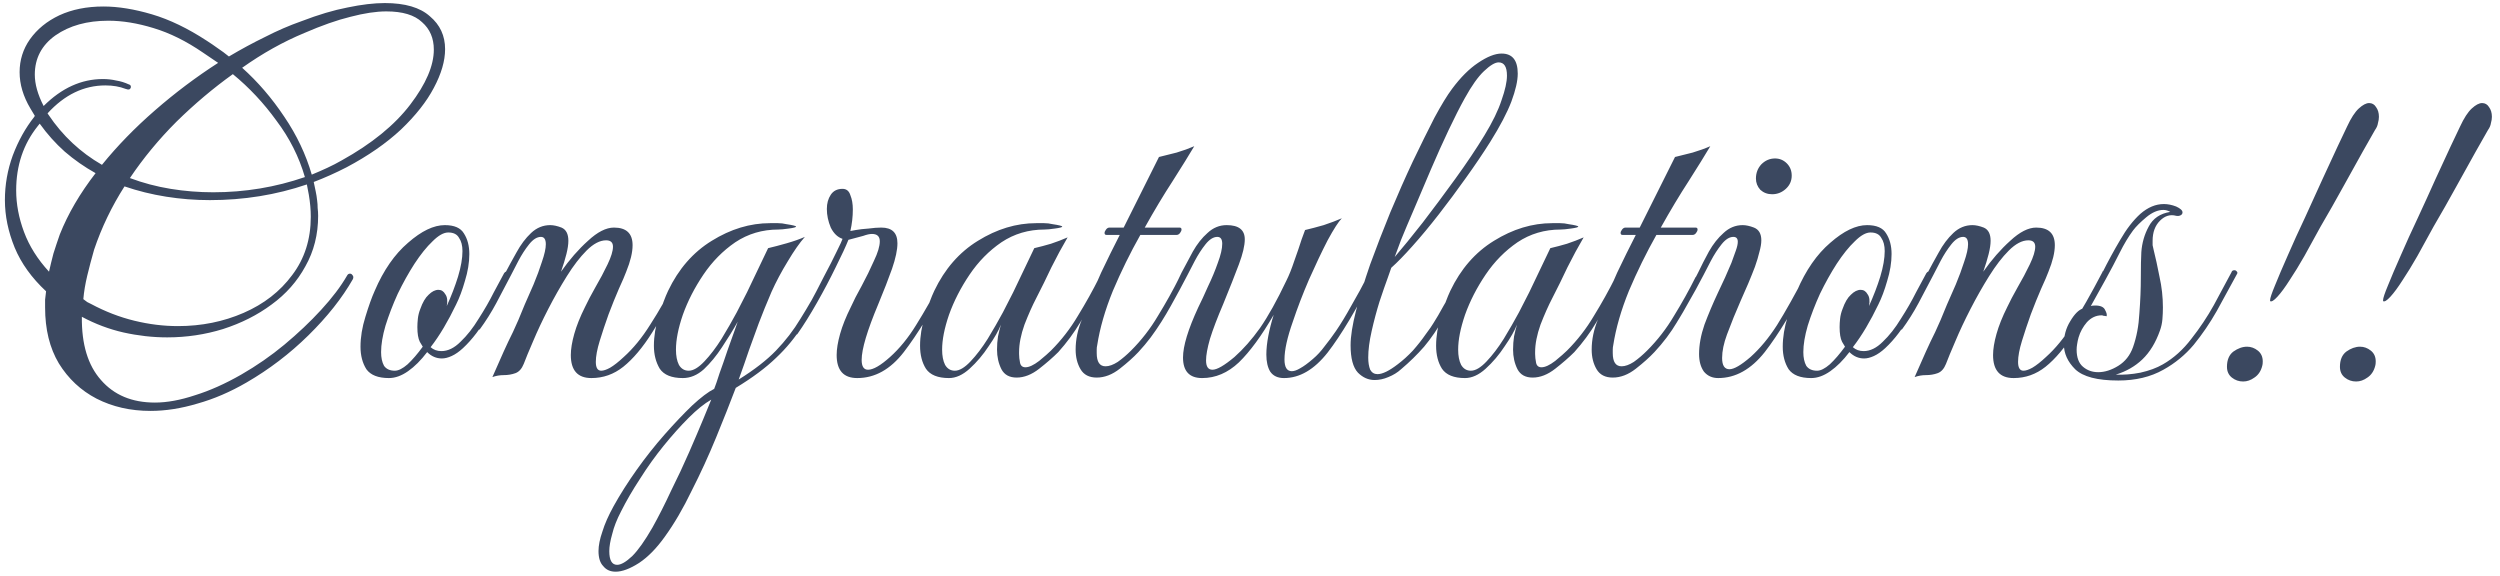 <svg width="204" height="47" viewBox="0 0 204 47" fill="none" xmlns="http://www.w3.org/2000/svg">
<path d="M12.28 33.53C10.653 33.53 9.187 33.197 7.88 32.53C6.6 31.864 5.573 30.904 4.8 29.65C4.053 28.397 3.68 26.877 3.68 25.09C3.68 24.877 3.68 24.664 3.68 24.45C3.707 24.21 3.733 23.984 3.76 23.77C2.587 22.677 1.733 21.49 1.2 20.21C0.667 18.904 0.4 17.61 0.4 16.33C0.4 15.077 0.613 13.864 1.04 12.69C1.493 11.49 2.08 10.437 2.8 9.53L2.84 9.45L2.48 8.85C1.893 7.864 1.6 6.877 1.6 5.89C1.6 4.904 1.88 4.01 2.44 3.21C3.027 2.384 3.827 1.73 4.84 1.25C5.88 0.77 7.08 0.53 8.44 0.53C9.64 0.53 10.96 0.744 12.4 1.17C13.84 1.597 15.333 2.317 16.88 3.33C17.173 3.517 17.467 3.717 17.76 3.93C18.08 4.144 18.387 4.37 18.68 4.61C19.667 4.024 20.653 3.49 21.64 3.01C22.627 2.504 23.613 2.077 24.6 1.73C25.987 1.197 27.24 0.824 28.36 0.61C29.507 0.37 30.52 0.25 31.4 0.25C33.053 0.25 34.28 0.61 35.08 1.33C35.907 2.024 36.32 2.917 36.32 4.01C36.32 4.97 36.013 6.024 35.4 7.17C34.813 8.29 33.92 9.424 32.72 10.57C31.52 11.69 30.04 12.717 28.28 13.65C27.4 14.104 26.507 14.504 25.6 14.85C25.653 15.09 25.707 15.344 25.76 15.61C25.813 15.85 25.853 16.104 25.88 16.37C25.907 16.557 25.92 16.757 25.92 16.97C25.947 17.184 25.96 17.397 25.96 17.61C25.96 19.13 25.613 20.504 24.92 21.73C24.253 22.957 23.333 23.997 22.16 24.85C21.013 25.704 19.693 26.37 18.2 26.85C16.733 27.304 15.213 27.53 13.64 27.53C12.467 27.53 11.28 27.397 10.08 27.13C8.907 26.864 7.773 26.437 6.68 25.85C6.653 28.09 7.173 29.81 8.24 31.01C9.307 32.237 10.773 32.85 12.64 32.85C13.627 32.85 14.72 32.65 15.92 32.25C17.12 31.877 18.373 31.317 19.68 30.57C20.933 29.85 22.107 29.037 23.2 28.13C24.32 27.197 25.32 26.25 26.2 25.29C27.107 24.304 27.813 23.37 28.32 22.49C28.373 22.384 28.453 22.33 28.56 22.33C28.64 22.33 28.707 22.37 28.76 22.45C28.84 22.53 28.853 22.637 28.8 22.77C27.92 24.317 26.707 25.85 25.16 27.37C23.64 28.864 21.96 30.144 20.12 31.21C18.787 31.984 17.453 32.557 16.12 32.93C14.787 33.33 13.507 33.53 12.28 33.53ZM25.44 14.25C25.893 14.064 26.32 13.877 26.72 13.69C27.12 13.504 27.507 13.304 27.88 13.09C30.333 11.73 32.2 10.21 33.48 8.53C34.76 6.85 35.4 5.357 35.4 4.05C35.4 3.117 35.08 2.37 34.44 1.81C33.827 1.224 32.853 0.93 31.52 0.93C30.693 0.93 29.72 1.077 28.6 1.37C27.507 1.637 26.253 2.077 24.84 2.69C23.107 3.41 21.413 4.357 19.76 5.53C21.04 6.677 22.187 8.01 23.2 9.53C24.213 11.024 24.96 12.597 25.44 14.25ZM8.32 13.45C9.573 11.904 11.013 10.424 12.64 9.01C14.293 7.57 16.013 6.277 17.8 5.13L16.56 4.29C15.2 3.357 13.853 2.69 12.52 2.29C11.213 1.89 9.987 1.69 8.84 1.69C7.107 1.69 5.667 2.09 4.52 2.89C3.4 3.69 2.84 4.757 2.84 6.09C2.84 6.864 3.08 7.717 3.56 8.65C5.027 7.184 6.64 6.45 8.4 6.45C8.773 6.45 9.133 6.49 9.48 6.57C9.827 6.624 10.173 6.73 10.52 6.89C10.627 6.917 10.68 6.984 10.68 7.09C10.68 7.17 10.64 7.237 10.56 7.29C10.48 7.317 10.373 7.304 10.24 7.25C9.76 7.064 9.213 6.97 8.6 6.97C6.84 6.97 5.267 7.73 3.88 9.25L3.96 9.37C5.107 11.077 6.56 12.437 8.32 13.45ZM17.4 15.69C19.987 15.69 22.48 15.277 24.88 14.45C24.4 12.797 23.627 11.264 22.56 9.85C21.52 8.41 20.333 7.144 19 6.05C17.4 7.197 15.867 8.49 14.4 9.93C12.96 11.37 11.693 12.904 10.6 14.53C11.667 14.93 12.773 15.224 13.92 15.41C15.067 15.597 16.227 15.69 17.4 15.69ZM4 22.17C4.107 21.69 4.227 21.197 4.36 20.69C4.52 20.184 4.693 19.664 4.88 19.13C5.547 17.45 6.52 15.784 7.8 14.13C6.893 13.624 6.053 13.037 5.28 12.37C4.533 11.704 3.853 10.944 3.24 10.09L3.08 10.29C1.907 11.757 1.32 13.504 1.32 15.53C1.32 16.65 1.533 17.784 1.96 18.93C2.387 20.077 3.067 21.157 4 22.17ZM14.52 26.61C16.44 26.61 18.227 26.25 19.88 25.53C21.533 24.81 22.853 23.784 23.84 22.45C24.853 21.117 25.36 19.53 25.36 17.69C25.36 17.397 25.347 17.104 25.32 16.81C25.293 16.517 25.253 16.21 25.2 15.89L25.04 15.05C22.533 15.904 19.893 16.33 17.12 16.33C15.92 16.33 14.733 16.237 13.56 16.05C12.387 15.864 11.253 15.584 10.16 15.21C9.12 16.837 8.293 18.557 7.68 20.37C7.467 21.117 7.28 21.824 7.12 22.49C6.96 23.157 6.853 23.797 6.8 24.41C6.907 24.49 7.013 24.57 7.12 24.65C7.227 24.704 7.333 24.757 7.44 24.81C8.587 25.424 9.76 25.877 10.96 26.17C12.16 26.464 13.347 26.61 14.52 26.61ZM31.737 30.85C30.857 30.85 30.244 30.61 29.897 30.13C29.577 29.624 29.417 29.01 29.417 28.29C29.417 27.517 29.55 26.704 29.817 25.85C30.084 24.97 30.337 24.264 30.577 23.73C31.297 22.05 32.204 20.744 33.297 19.81C34.391 18.85 35.391 18.37 36.297 18.37C37.071 18.37 37.59 18.597 37.857 19.05C38.151 19.504 38.297 20.064 38.297 20.73C38.297 21.424 38.177 22.157 37.937 22.93C37.724 23.677 37.484 24.317 37.217 24.85C36.897 25.517 36.564 26.144 36.217 26.73C35.87 27.317 35.511 27.85 35.137 28.33C35.377 28.544 35.67 28.65 36.017 28.65C36.55 28.65 37.071 28.397 37.577 27.89C38.111 27.384 38.604 26.757 39.057 26.01C39.537 25.264 39.95 24.544 40.297 23.85C40.67 23.157 40.95 22.637 41.137 22.29C41.191 22.21 41.244 22.17 41.297 22.17C41.35 22.17 41.404 22.224 41.457 22.33C41.511 22.41 41.511 22.504 41.457 22.61C41.031 23.517 40.497 24.53 39.857 25.65C39.244 26.77 38.55 27.69 37.777 28.41C37.457 28.704 37.151 28.917 36.857 29.05C36.564 29.184 36.297 29.25 36.057 29.25C35.604 29.25 35.204 29.077 34.857 28.73C34.35 29.397 33.831 29.917 33.297 30.29C32.764 30.664 32.244 30.85 31.737 30.85ZM32.217 30.25C32.511 30.25 32.857 30.077 33.257 29.73C33.657 29.357 34.071 28.877 34.497 28.29C34.497 28.29 34.417 28.157 34.257 27.89C34.124 27.624 34.057 27.224 34.057 26.69C34.057 26.477 34.071 26.25 34.097 26.01C34.124 25.744 34.191 25.477 34.297 25.21C34.484 24.677 34.711 24.29 34.977 24.05C35.244 23.784 35.511 23.65 35.777 23.65C36.017 23.65 36.204 23.77 36.337 24.01C36.497 24.224 36.537 24.544 36.457 24.97C36.831 24.144 37.137 23.344 37.377 22.57C37.617 21.77 37.737 21.077 37.737 20.49C37.737 20.037 37.644 19.677 37.457 19.41C37.297 19.117 37.004 18.97 36.577 18.97C36.204 18.97 35.777 19.21 35.297 19.69C34.817 20.144 34.324 20.757 33.817 21.53C33.337 22.277 32.884 23.09 32.457 23.97C32.057 24.85 31.724 25.717 31.457 26.57C31.217 27.397 31.097 28.117 31.097 28.73C31.097 29.184 31.177 29.557 31.337 29.85C31.524 30.117 31.817 30.25 32.217 30.25ZM48.259 30.85C47.139 30.85 46.579 30.224 46.579 28.97C46.579 28.49 46.672 27.917 46.859 27.25C47.046 26.584 47.339 25.85 47.739 25.05C47.952 24.597 48.232 24.064 48.579 23.45C48.952 22.81 49.286 22.184 49.579 21.57C49.872 20.957 50.019 20.477 50.019 20.13C50.019 19.784 49.832 19.61 49.459 19.61C48.952 19.61 48.419 19.89 47.859 20.45C47.326 20.984 46.792 21.677 46.259 22.53C45.726 23.384 45.219 24.277 44.739 25.21C44.259 26.144 43.846 27.024 43.499 27.85C43.152 28.65 42.899 29.264 42.739 29.69C42.579 30.09 42.352 30.344 42.059 30.45C41.766 30.557 41.446 30.61 41.099 30.61C40.779 30.61 40.472 30.664 40.179 30.77C40.552 29.917 40.859 29.224 41.099 28.69C41.339 28.157 41.592 27.624 41.859 27.09C42.126 26.53 42.446 25.784 42.819 24.85C43.032 24.37 43.272 23.824 43.539 23.21C43.806 22.57 44.032 21.957 44.219 21.37C44.432 20.757 44.539 20.277 44.539 19.93C44.539 19.53 44.406 19.33 44.139 19.33C43.819 19.33 43.499 19.53 43.179 19.93C42.859 20.33 42.566 20.784 42.299 21.29C42.059 21.77 41.859 22.157 41.699 22.45C41.299 23.224 40.899 23.984 40.499 24.73C40.099 25.477 39.646 26.197 39.139 26.89H39.099C39.019 26.89 38.926 26.864 38.819 26.81C38.739 26.757 38.712 26.717 38.739 26.69C39.192 25.97 39.619 25.25 40.019 24.53C40.446 23.81 40.832 23.09 41.179 22.37C41.472 21.81 41.792 21.224 42.139 20.61C42.486 19.97 42.886 19.437 43.339 19.01C43.792 18.584 44.312 18.37 44.899 18.37C45.166 18.37 45.472 18.437 45.819 18.57C46.192 18.73 46.379 19.09 46.379 19.65C46.379 19.944 46.326 20.304 46.219 20.73C46.112 21.157 45.966 21.637 45.779 22.17C46.472 21.184 47.206 20.344 47.979 19.65C48.752 18.93 49.459 18.57 50.099 18.57C51.112 18.57 51.619 19.05 51.619 20.01C51.619 20.597 51.446 21.317 51.099 22.17C50.992 22.464 50.792 22.93 50.499 23.57C50.232 24.184 49.952 24.877 49.659 25.65C49.392 26.397 49.152 27.117 48.939 27.81C48.726 28.504 48.619 29.077 48.619 29.53C48.619 30.01 48.766 30.25 49.059 30.25C49.246 30.25 49.486 30.17 49.779 30.01C50.099 29.824 50.472 29.53 50.899 29.13C51.672 28.437 52.392 27.557 53.059 26.49C53.752 25.424 54.566 23.997 55.499 22.21C55.499 22.157 55.526 22.13 55.579 22.13C55.659 22.13 55.739 22.17 55.819 22.25C55.899 22.33 55.912 22.397 55.859 22.45C54.899 24.317 54.019 25.877 53.219 27.13C52.446 28.357 51.659 29.29 50.859 29.93C50.086 30.544 49.219 30.85 48.259 30.85ZM50.238 46.65C49.811 46.65 49.478 46.504 49.238 46.21C48.971 45.944 48.838 45.53 48.838 44.97C48.838 44.517 48.944 43.984 49.158 43.37C49.344 42.757 49.651 42.064 50.078 41.29C50.611 40.33 51.238 39.344 51.958 38.33C52.678 37.317 53.438 36.357 54.238 35.45C55.038 34.544 55.785 33.757 56.478 33.09C57.198 32.424 57.798 31.97 58.278 31.73C58.385 31.464 58.531 31.037 58.718 30.45C58.931 29.864 59.145 29.25 59.358 28.61C59.598 27.944 59.798 27.384 59.958 26.93C60.118 26.477 60.198 26.25 60.198 26.25C59.825 26.917 59.398 27.61 58.918 28.33C58.465 29.024 57.971 29.624 57.438 30.13C56.904 30.61 56.331 30.85 55.718 30.85C54.811 30.85 54.184 30.597 53.838 30.09C53.518 29.557 53.358 28.93 53.358 28.21C53.358 27.437 53.491 26.624 53.758 25.77C54.025 24.917 54.278 24.237 54.518 23.73C55.371 21.944 56.558 20.584 58.078 19.65C59.624 18.69 61.211 18.21 62.838 18.21C63.051 18.21 63.264 18.21 63.478 18.21C63.718 18.21 63.944 18.237 64.158 18.29C64.691 18.37 64.958 18.437 64.958 18.49C64.958 18.544 64.758 18.597 64.358 18.65C63.984 18.704 63.705 18.73 63.518 18.73C62.211 18.73 61.038 19.077 59.998 19.77C58.984 20.464 58.118 21.344 57.398 22.41C56.678 23.477 56.118 24.57 55.718 25.69C55.344 26.784 55.158 27.73 55.158 28.53C55.158 29.037 55.238 29.45 55.398 29.77C55.584 30.09 55.851 30.25 56.198 30.25C56.571 30.25 56.998 29.997 57.478 29.49C57.958 28.984 58.425 28.37 58.878 27.65C59.331 26.904 59.745 26.184 60.118 25.49C60.491 24.77 60.771 24.224 60.958 23.85L62.678 20.25C63.131 20.144 63.638 20.01 64.198 19.85C64.758 19.69 65.251 19.517 65.678 19.33C65.251 19.81 64.784 20.477 64.278 21.33C63.771 22.157 63.331 22.984 62.958 23.81C62.558 24.744 62.211 25.597 61.918 26.37C61.651 27.117 61.385 27.85 61.118 28.57C60.878 29.29 60.598 30.09 60.278 30.97C61.558 30.17 62.571 29.384 63.318 28.61C64.091 27.81 64.758 26.944 65.318 26.01C65.904 25.077 66.518 24.01 67.158 22.81C67.211 22.73 67.278 22.69 67.358 22.69C67.438 22.69 67.504 22.73 67.558 22.81C67.611 22.864 67.611 22.944 67.558 23.05C66.838 24.384 66.158 25.544 65.518 26.53C64.904 27.517 64.171 28.41 63.318 29.21C62.491 30.01 61.398 30.824 60.038 31.65C59.584 32.85 59.051 34.197 58.438 35.69C57.825 37.184 57.158 38.637 56.438 40.05C55.745 41.49 55.011 42.744 54.238 43.81C53.571 44.744 52.878 45.45 52.158 45.93C51.411 46.41 50.771 46.65 50.238 46.65ZM50.358 46.09C50.678 46.09 51.091 45.85 51.598 45.37C52.078 44.89 52.624 44.117 53.238 43.05C53.745 42.144 54.251 41.144 54.758 40.05C55.291 38.984 55.785 37.93 56.238 36.89C56.691 35.85 57.078 34.944 57.398 34.17C57.718 33.397 57.931 32.877 58.038 32.61C57.478 32.93 56.864 33.424 56.198 34.09C55.531 34.757 54.851 35.517 54.158 36.37C53.465 37.224 52.825 38.117 52.238 39.05C51.624 39.984 51.105 40.877 50.678 41.73C50.331 42.397 50.091 43.01 49.958 43.57C49.798 44.13 49.718 44.597 49.718 44.97C49.718 45.717 49.931 46.09 50.358 46.09ZM69.951 30.85C68.831 30.85 68.271 30.224 68.271 28.97C68.271 28.49 68.364 27.917 68.551 27.25C68.738 26.584 69.031 25.85 69.431 25.05C69.644 24.57 69.938 23.997 70.311 23.33C70.684 22.637 71.018 21.957 71.311 21.29C71.631 20.624 71.791 20.09 71.791 19.69C71.791 19.29 71.578 19.09 71.151 19.09C70.964 19.09 70.724 19.144 70.431 19.25C70.138 19.33 69.738 19.437 69.231 19.57C69.018 20.104 68.671 20.85 68.191 21.81C67.738 22.744 67.231 23.704 66.671 24.69C66.111 25.677 65.578 26.53 65.071 27.25C65.071 27.25 65.058 27.264 65.031 27.29C65.031 27.29 65.004 27.29 64.951 27.29C64.898 27.29 64.818 27.277 64.711 27.25C64.631 27.197 64.604 27.157 64.631 27.13C65.058 26.517 65.498 25.81 65.951 25.01C66.404 24.184 66.831 23.37 67.231 22.57C67.658 21.77 68.004 21.09 68.271 20.53C68.564 19.944 68.724 19.597 68.751 19.49C68.351 19.357 68.031 19.05 67.791 18.57C67.578 18.064 67.471 17.557 67.471 17.05C67.471 16.597 67.578 16.21 67.791 15.89C68.004 15.57 68.324 15.41 68.751 15.41C69.071 15.41 69.284 15.584 69.391 15.93C69.524 16.25 69.591 16.637 69.591 17.09C69.591 17.677 69.524 18.264 69.391 18.85C69.391 18.85 69.538 18.824 69.831 18.77C70.124 18.717 70.471 18.677 70.871 18.65C71.271 18.597 71.618 18.57 71.911 18.57C72.791 18.57 73.231 18.997 73.231 19.85C73.231 20.384 73.084 21.077 72.791 21.93C72.498 22.757 72.124 23.717 71.671 24.81C70.764 26.97 70.311 28.49 70.311 29.37C70.311 29.904 70.484 30.17 70.831 30.17C71.258 30.17 71.858 29.824 72.631 29.13C73.404 28.437 74.111 27.57 74.751 26.53C75.418 25.464 76.231 24.037 77.191 22.25C77.218 22.197 77.258 22.17 77.311 22.17C77.391 22.17 77.458 22.21 77.511 22.29C77.591 22.344 77.618 22.397 77.591 22.45C76.124 25.224 74.844 27.317 73.751 28.73C72.658 30.144 71.391 30.85 69.951 30.85ZM77.437 30.85C76.53 30.85 75.903 30.597 75.557 30.09C75.237 29.584 75.077 28.957 75.077 28.21C75.077 27.437 75.21 26.624 75.477 25.77C75.743 24.917 75.997 24.237 76.237 23.73C77.09 21.944 78.277 20.584 79.797 19.65C81.343 18.69 82.93 18.21 84.557 18.21C84.77 18.21 84.983 18.21 85.197 18.21C85.437 18.21 85.663 18.237 85.877 18.29C86.41 18.37 86.677 18.437 86.677 18.49C86.677 18.544 86.477 18.597 86.077 18.65C85.703 18.704 85.423 18.73 85.237 18.73C83.93 18.73 82.757 19.077 81.717 19.77C80.703 20.464 79.837 21.344 79.117 22.41C78.397 23.477 77.837 24.57 77.437 25.69C77.063 26.784 76.877 27.73 76.877 28.53C76.877 29.037 76.957 29.45 77.117 29.77C77.303 30.09 77.57 30.25 77.917 30.25C78.29 30.25 78.717 29.997 79.197 29.49C79.677 28.984 80.143 28.37 80.597 27.65C81.05 26.904 81.463 26.184 81.837 25.49C82.21 24.77 82.49 24.224 82.677 23.85L84.397 20.25C84.85 20.144 85.303 20.024 85.757 19.89C86.237 19.73 86.69 19.557 87.117 19.37C86.663 20.144 86.223 20.957 85.797 21.81C85.397 22.664 84.983 23.504 84.557 24.33C84.237 24.944 83.917 25.664 83.597 26.49C83.303 27.317 83.157 28.064 83.157 28.73V28.89C83.157 29.104 83.183 29.344 83.237 29.61C83.29 29.85 83.437 29.97 83.677 29.97C83.97 29.97 84.343 29.797 84.797 29.45C85.25 29.077 85.57 28.797 85.757 28.61C86.61 27.757 87.343 26.81 87.957 25.77C88.597 24.73 89.183 23.677 89.717 22.61C89.77 22.557 89.81 22.53 89.837 22.53C90.05 22.53 90.13 22.637 90.077 22.85C90.077 22.85 90.01 22.97 89.877 23.21C89.77 23.45 89.703 23.584 89.677 23.61C89.17 24.544 88.663 25.437 88.157 26.29C87.65 27.144 87.05 27.957 86.357 28.73C85.93 29.157 85.41 29.61 84.797 30.09C84.183 30.57 83.57 30.81 82.957 30.81C82.37 30.81 81.957 30.584 81.717 30.13C81.477 29.65 81.357 29.117 81.357 28.53C81.357 28.157 81.383 27.797 81.437 27.45C81.517 27.077 81.597 26.757 81.677 26.49C81.49 26.97 81.157 27.557 80.677 28.25C80.223 28.944 79.703 29.557 79.117 30.09C78.557 30.597 77.997 30.85 77.437 30.85ZM89.492 30.81C88.879 30.81 88.439 30.584 88.172 30.13C87.905 29.677 87.772 29.144 87.772 28.53C87.772 27.704 87.945 26.877 88.292 26.05C88.852 24.584 89.372 23.317 89.852 22.25C90.359 21.184 90.865 20.157 91.372 19.17H90.292C90.185 19.17 90.132 19.117 90.132 19.01C90.132 18.93 90.172 18.837 90.252 18.73C90.332 18.624 90.425 18.57 90.532 18.57H91.692L94.572 12.81C95.025 12.704 95.505 12.584 96.012 12.45C96.545 12.29 97.025 12.117 97.452 11.93C97.025 12.65 96.439 13.597 95.692 14.77C94.945 15.917 94.185 17.184 93.412 18.57H96.252C96.359 18.57 96.412 18.624 96.412 18.73C96.412 18.81 96.372 18.904 96.292 19.01C96.212 19.117 96.118 19.17 96.012 19.17H93.052C92.225 20.637 91.478 22.157 90.812 23.73C90.172 25.304 89.745 26.784 89.532 28.17C89.505 28.277 89.492 28.397 89.492 28.53C89.492 28.637 89.492 28.73 89.492 28.81C89.492 29.53 89.732 29.89 90.212 29.89C90.505 29.89 90.838 29.77 91.212 29.53C91.585 29.264 91.945 28.957 92.292 28.61C93.145 27.757 93.879 26.81 94.492 25.77C95.132 24.73 95.719 23.677 96.252 22.61C96.305 22.557 96.345 22.53 96.372 22.53C96.558 22.53 96.652 22.637 96.652 22.85C96.625 22.85 96.545 22.97 96.412 23.21C96.305 23.45 96.239 23.584 96.212 23.61C95.732 24.544 95.239 25.437 94.732 26.29C94.225 27.144 93.612 27.957 92.892 28.73C92.492 29.157 91.985 29.61 91.372 30.09C90.758 30.57 90.132 30.81 89.492 30.81ZM98.094 30.85C97.054 30.85 96.534 30.29 96.534 29.17C96.534 28.237 96.948 26.877 97.774 25.09C98.014 24.61 98.281 24.037 98.574 23.37C98.894 22.704 99.161 22.064 99.374 21.45C99.614 20.81 99.734 20.29 99.734 19.89C99.734 19.517 99.601 19.33 99.334 19.33C99.014 19.33 98.694 19.53 98.374 19.93C98.054 20.33 97.761 20.784 97.494 21.29C97.254 21.77 97.054 22.157 96.894 22.45C96.494 23.224 96.041 24.064 95.534 24.97C95.028 25.877 94.521 26.677 94.014 27.37H93.974C93.921 27.37 93.841 27.344 93.734 27.29C93.654 27.21 93.628 27.157 93.654 27.13C94.161 26.437 94.654 25.637 95.134 24.73C95.641 23.824 96.068 22.997 96.414 22.25C96.708 21.69 97.014 21.117 97.334 20.53C97.681 19.917 98.081 19.41 98.534 19.01C98.988 18.584 99.508 18.37 100.094 18.37C101.081 18.37 101.574 18.757 101.574 19.53C101.574 20.037 101.414 20.717 101.094 21.57C100.774 22.424 100.348 23.504 99.814 24.81C99.334 25.93 98.974 26.877 98.734 27.65C98.521 28.397 98.414 28.984 98.414 29.41C98.414 29.917 98.588 30.17 98.934 30.17C99.308 30.17 99.908 29.824 100.734 29.13C101.454 28.49 102.148 27.704 102.814 26.77C103.481 25.81 104.201 24.517 104.974 22.89C105.188 22.464 105.401 21.93 105.614 21.29C105.854 20.624 106.054 20.037 106.214 19.53C106.401 19.024 106.494 18.77 106.494 18.77C106.948 18.664 107.454 18.53 108.014 18.37C108.574 18.184 109.068 17.997 109.494 17.81C109.228 18.077 108.841 18.677 108.334 19.61C107.854 20.544 107.348 21.61 106.814 22.81C106.308 23.984 105.868 25.13 105.494 26.25C105.041 27.53 104.814 28.557 104.814 29.33C104.814 29.97 105.014 30.29 105.414 30.29C105.601 30.29 105.828 30.21 106.094 30.05C106.388 29.89 106.734 29.637 107.134 29.29C107.481 28.997 107.801 28.65 108.094 28.25C108.414 27.85 108.721 27.437 109.014 27.01C109.414 26.424 109.828 25.744 110.254 24.97C110.708 24.197 111.201 23.29 111.734 22.25C111.788 22.17 111.828 22.13 111.854 22.13C111.934 22.13 112.001 22.17 112.054 22.25C112.134 22.304 112.161 22.357 112.134 22.41C110.694 25.237 109.428 27.357 108.334 28.77C107.241 30.157 106.054 30.85 104.774 30.85C104.268 30.85 103.894 30.677 103.654 30.33C103.441 29.984 103.334 29.517 103.334 28.93C103.334 28.477 103.388 27.97 103.494 27.41C103.601 26.85 103.748 26.277 103.934 25.69C102.948 27.397 102.001 28.69 101.094 29.57C100.188 30.424 99.188 30.85 98.094 30.85ZM112.168 31.01C111.661 31.01 111.208 30.81 110.808 30.41C110.408 29.984 110.208 29.237 110.208 28.17C110.208 27.45 110.354 26.517 110.648 25.37C110.941 24.224 111.328 22.957 111.808 21.57C112.314 20.184 112.861 18.77 113.448 17.33C114.061 15.864 114.674 14.477 115.288 13.17C115.928 11.837 116.514 10.65 117.048 9.61C117.608 8.57 118.088 7.784 118.488 7.25C119.181 6.317 119.888 5.61 120.608 5.13C121.354 4.624 121.994 4.37 122.528 4.37C123.408 4.37 123.848 4.917 123.848 6.01C123.848 6.597 123.674 7.357 123.328 8.29C122.981 9.197 122.408 10.29 121.608 11.57C121.021 12.504 120.354 13.49 119.608 14.53C118.888 15.544 118.154 16.53 117.408 17.49C116.661 18.45 115.941 19.317 115.248 20.09C114.581 20.837 114.008 21.424 113.528 21.85C113.528 21.85 113.434 22.117 113.248 22.65C113.061 23.157 112.834 23.81 112.568 24.61C112.328 25.384 112.114 26.184 111.928 27.01C111.741 27.837 111.648 28.557 111.648 29.17C111.648 29.57 111.701 29.904 111.808 30.17C111.941 30.41 112.141 30.53 112.408 30.53C112.808 30.53 113.354 30.264 114.048 29.73C114.474 29.41 114.888 29.037 115.288 28.61C115.688 28.157 116.034 27.717 116.328 27.29C116.648 26.864 116.861 26.557 116.968 26.37C117.208 25.997 117.488 25.517 117.808 24.93C118.154 24.344 118.474 23.797 118.768 23.29C119.061 22.757 119.234 22.424 119.288 22.29C119.341 22.237 119.381 22.21 119.408 22.21C119.461 22.21 119.528 22.25 119.608 22.33C119.688 22.384 119.701 22.437 119.648 22.49C119.008 23.824 118.408 24.957 117.848 25.89C117.314 26.824 116.768 27.624 116.208 28.29C115.648 28.93 115.021 29.544 114.328 30.13C114.034 30.397 113.688 30.61 113.288 30.77C112.914 30.93 112.541 31.01 112.168 31.01ZM113.808 20.97C114.448 20.224 115.208 19.29 116.088 18.17C116.968 17.024 117.861 15.824 118.768 14.57C119.674 13.317 120.461 12.144 121.128 11.05C121.794 9.957 122.261 8.997 122.528 8.17C122.821 7.344 122.968 6.677 122.968 6.17C122.968 5.45 122.741 5.09 122.288 5.09C121.994 5.09 121.594 5.33 121.088 5.81C120.608 6.264 120.088 6.997 119.528 8.01C119.128 8.73 118.688 9.597 118.208 10.61C117.728 11.624 117.248 12.69 116.768 13.81C116.288 14.93 115.834 15.997 115.408 17.01C114.981 17.997 114.621 18.85 114.328 19.57C114.061 20.29 113.888 20.757 113.808 20.97ZM119.546 30.85C118.639 30.85 118.013 30.597 117.666 30.09C117.346 29.584 117.186 28.957 117.186 28.21C117.186 27.437 117.319 26.624 117.586 25.77C117.853 24.917 118.106 24.237 118.346 23.73C119.199 21.944 120.386 20.584 121.906 19.65C123.453 18.69 125.039 18.21 126.666 18.21C126.879 18.21 127.093 18.21 127.306 18.21C127.546 18.21 127.773 18.237 127.986 18.29C128.519 18.37 128.786 18.437 128.786 18.49C128.786 18.544 128.586 18.597 128.186 18.65C127.813 18.704 127.533 18.73 127.346 18.73C126.039 18.73 124.866 19.077 123.826 19.77C122.813 20.464 121.946 21.344 121.226 22.41C120.506 23.477 119.946 24.57 119.546 25.69C119.173 26.784 118.986 27.73 118.986 28.53C118.986 29.037 119.066 29.45 119.226 29.77C119.413 30.09 119.679 30.25 120.026 30.25C120.399 30.25 120.826 29.997 121.306 29.49C121.786 28.984 122.253 28.37 122.706 27.65C123.159 26.904 123.573 26.184 123.946 25.49C124.319 24.77 124.599 24.224 124.786 23.85L126.506 20.25C126.959 20.144 127.413 20.024 127.866 19.89C128.346 19.73 128.799 19.557 129.226 19.37C128.773 20.144 128.333 20.957 127.906 21.81C127.506 22.664 127.093 23.504 126.666 24.33C126.346 24.944 126.026 25.664 125.706 26.49C125.413 27.317 125.266 28.064 125.266 28.73V28.89C125.266 29.104 125.293 29.344 125.346 29.61C125.399 29.85 125.546 29.97 125.786 29.97C126.079 29.97 126.453 29.797 126.906 29.45C127.359 29.077 127.679 28.797 127.866 28.61C128.719 27.757 129.453 26.81 130.066 25.77C130.706 24.73 131.293 23.677 131.826 22.61C131.879 22.557 131.919 22.53 131.946 22.53C132.159 22.53 132.239 22.637 132.186 22.85C132.186 22.85 132.119 22.97 131.986 23.21C131.879 23.45 131.813 23.584 131.786 23.61C131.279 24.544 130.773 25.437 130.266 26.29C129.759 27.144 129.159 27.957 128.466 28.73C128.039 29.157 127.519 29.61 126.906 30.09C126.293 30.57 125.679 30.81 125.066 30.81C124.479 30.81 124.066 30.584 123.826 30.13C123.586 29.65 123.466 29.117 123.466 28.53C123.466 28.157 123.493 27.797 123.546 27.45C123.626 27.077 123.706 26.757 123.786 26.49C123.599 26.97 123.266 27.557 122.786 28.25C122.333 28.944 121.813 29.557 121.226 30.09C120.666 30.597 120.106 30.85 119.546 30.85ZM131.601 30.81C130.988 30.81 130.548 30.584 130.281 30.13C130.015 29.677 129.881 29.144 129.881 28.53C129.881 27.704 130.055 26.877 130.401 26.05C130.961 24.584 131.481 23.317 131.961 22.25C132.468 21.184 132.975 20.157 133.481 19.17H132.401C132.295 19.17 132.241 19.117 132.241 19.01C132.241 18.93 132.281 18.837 132.361 18.73C132.441 18.624 132.535 18.57 132.641 18.57H133.801L136.681 12.81C137.135 12.704 137.615 12.584 138.121 12.45C138.655 12.29 139.135 12.117 139.561 11.93C139.135 12.65 138.548 13.597 137.801 14.77C137.055 15.917 136.295 17.184 135.521 18.57H138.361C138.468 18.57 138.521 18.624 138.521 18.73C138.521 18.81 138.481 18.904 138.401 19.01C138.321 19.117 138.228 19.17 138.121 19.17H135.161C134.335 20.637 133.588 22.157 132.921 23.73C132.281 25.304 131.855 26.784 131.641 28.17C131.615 28.277 131.601 28.397 131.601 28.53C131.601 28.637 131.601 28.73 131.601 28.81C131.601 29.53 131.841 29.89 132.321 29.89C132.615 29.89 132.948 29.77 133.321 29.53C133.695 29.264 134.055 28.957 134.401 28.61C135.255 27.757 135.988 26.81 136.601 25.77C137.241 24.73 137.828 23.677 138.361 22.61C138.415 22.557 138.455 22.53 138.481 22.53C138.668 22.53 138.761 22.637 138.761 22.85C138.735 22.85 138.655 22.97 138.521 23.21C138.415 23.45 138.348 23.584 138.321 23.61C137.841 24.544 137.348 25.437 136.841 26.29C136.335 27.144 135.721 27.957 135.001 28.73C134.601 29.157 134.095 29.61 133.481 30.09C132.868 30.57 132.241 30.81 131.601 30.81ZM144.604 15.85C144.23 15.85 143.91 15.73 143.644 15.49C143.404 15.224 143.284 14.917 143.284 14.57C143.284 14.117 143.43 13.73 143.724 13.41C144.044 13.09 144.417 12.93 144.844 12.93C145.217 12.93 145.537 13.064 145.804 13.33C146.07 13.597 146.204 13.93 146.204 14.33C146.204 14.757 146.044 15.117 145.724 15.41C145.404 15.704 145.03 15.85 144.604 15.85ZM140.204 30.85C139.724 30.85 139.337 30.677 139.044 30.33C138.777 29.957 138.644 29.477 138.644 28.89C138.644 28.144 138.79 27.344 139.084 26.49C139.404 25.637 139.764 24.784 140.164 23.93C140.59 23.05 140.964 22.224 141.284 21.45C141.417 21.077 141.537 20.744 141.644 20.45C141.75 20.157 141.804 19.917 141.804 19.73C141.804 19.464 141.684 19.33 141.444 19.33C141.124 19.33 140.804 19.53 140.484 19.93C140.164 20.33 139.87 20.784 139.604 21.29C139.364 21.77 139.164 22.157 139.004 22.45C138.604 23.224 138.164 24.024 137.684 24.85C137.23 25.677 136.764 26.437 136.284 27.13C136.284 27.157 136.257 27.17 136.204 27.17C136.15 27.17 136.084 27.13 136.004 27.05C135.924 26.97 135.897 26.917 135.924 26.89C136.43 26.17 136.897 25.41 137.324 24.61C137.777 23.784 138.19 22.997 138.564 22.25C138.83 21.69 139.124 21.117 139.444 20.53C139.79 19.917 140.19 19.41 140.644 19.01C141.097 18.584 141.617 18.37 142.204 18.37C142.47 18.37 142.777 18.437 143.124 18.57C143.524 18.73 143.724 19.077 143.724 19.61C143.724 19.877 143.67 20.197 143.564 20.57C143.484 20.917 143.364 21.317 143.204 21.77C142.857 22.677 142.47 23.597 142.044 24.53C141.644 25.437 141.27 26.357 140.924 27.29C140.657 28.01 140.524 28.65 140.524 29.21C140.524 29.824 140.724 30.13 141.124 30.13C141.497 30.13 142.07 29.797 142.844 29.13C143.617 28.437 144.337 27.57 145.004 26.53C145.67 25.464 146.47 24.037 147.404 22.25C147.43 22.197 147.484 22.17 147.564 22.17C147.617 22.17 147.67 22.21 147.724 22.29C147.804 22.344 147.83 22.397 147.804 22.45C146.39 25.197 145.124 27.29 144.004 28.73C142.884 30.144 141.617 30.85 140.204 30.85ZM147.792 30.85C146.912 30.85 146.299 30.61 145.952 30.13C145.632 29.624 145.472 29.01 145.472 28.29C145.472 27.517 145.605 26.704 145.872 25.85C146.139 24.97 146.392 24.264 146.632 23.73C147.352 22.05 148.259 20.744 149.352 19.81C150.445 18.85 151.445 18.37 152.352 18.37C153.125 18.37 153.645 18.597 153.912 19.05C154.205 19.504 154.352 20.064 154.352 20.73C154.352 21.424 154.232 22.157 153.992 22.93C153.779 23.677 153.539 24.317 153.272 24.85C152.952 25.517 152.619 26.144 152.272 26.73C151.925 27.317 151.565 27.85 151.192 28.33C151.432 28.544 151.725 28.65 152.072 28.65C152.605 28.65 153.125 28.397 153.632 27.89C154.165 27.384 154.659 26.757 155.112 26.01C155.592 25.264 156.005 24.544 156.352 23.85C156.725 23.157 157.005 22.637 157.192 22.29C157.245 22.21 157.299 22.17 157.352 22.17C157.405 22.17 157.459 22.224 157.512 22.33C157.565 22.41 157.565 22.504 157.512 22.61C157.085 23.517 156.552 24.53 155.912 25.65C155.299 26.77 154.605 27.69 153.832 28.41C153.512 28.704 153.205 28.917 152.912 29.05C152.619 29.184 152.352 29.25 152.112 29.25C151.659 29.25 151.259 29.077 150.912 28.73C150.405 29.397 149.885 29.917 149.352 30.29C148.819 30.664 148.299 30.85 147.792 30.85ZM148.272 30.25C148.565 30.25 148.912 30.077 149.312 29.73C149.712 29.357 150.125 28.877 150.552 28.29C150.552 28.29 150.472 28.157 150.312 27.89C150.179 27.624 150.112 27.224 150.112 26.69C150.112 26.477 150.125 26.25 150.152 26.01C150.179 25.744 150.245 25.477 150.352 25.21C150.539 24.677 150.765 24.29 151.032 24.05C151.299 23.784 151.565 23.65 151.832 23.65C152.072 23.65 152.259 23.77 152.392 24.01C152.552 24.224 152.592 24.544 152.512 24.97C152.885 24.144 153.192 23.344 153.432 22.57C153.672 21.77 153.792 21.077 153.792 20.49C153.792 20.037 153.699 19.677 153.512 19.41C153.352 19.117 153.059 18.97 152.632 18.97C152.259 18.97 151.832 19.21 151.352 19.69C150.872 20.144 150.379 20.757 149.872 21.53C149.392 22.277 148.939 23.09 148.512 23.97C148.112 24.85 147.779 25.717 147.512 26.57C147.272 27.397 147.152 28.117 147.152 28.73C147.152 29.184 147.232 29.557 147.392 29.85C147.579 30.117 147.872 30.25 148.272 30.25ZM164.314 30.85C163.194 30.85 162.634 30.224 162.634 28.97C162.634 28.49 162.727 27.917 162.914 27.25C163.1 26.584 163.394 25.85 163.794 25.05C164.007 24.597 164.287 24.064 164.634 23.45C165.007 22.81 165.34 22.184 165.634 21.57C165.927 20.957 166.074 20.477 166.074 20.13C166.074 19.784 165.887 19.61 165.514 19.61C165.007 19.61 164.474 19.89 163.914 20.45C163.38 20.984 162.847 21.677 162.314 22.53C161.78 23.384 161.274 24.277 160.794 25.21C160.314 26.144 159.9 27.024 159.554 27.85C159.207 28.65 158.954 29.264 158.794 29.69C158.634 30.09 158.407 30.344 158.114 30.45C157.82 30.557 157.5 30.61 157.154 30.61C156.834 30.61 156.527 30.664 156.234 30.77C156.607 29.917 156.914 29.224 157.154 28.69C157.394 28.157 157.647 27.624 157.914 27.09C158.18 26.53 158.5 25.784 158.874 24.85C159.087 24.37 159.327 23.824 159.594 23.21C159.86 22.57 160.087 21.957 160.274 21.37C160.487 20.757 160.594 20.277 160.594 19.93C160.594 19.53 160.46 19.33 160.194 19.33C159.874 19.33 159.554 19.53 159.234 19.93C158.914 20.33 158.62 20.784 158.354 21.29C158.114 21.77 157.914 22.157 157.754 22.45C157.354 23.224 156.954 23.984 156.554 24.73C156.154 25.477 155.7 26.197 155.194 26.89H155.154C155.074 26.89 154.98 26.864 154.874 26.81C154.794 26.757 154.767 26.717 154.794 26.69C155.247 25.97 155.674 25.25 156.074 24.53C156.5 23.81 156.887 23.09 157.234 22.37C157.527 21.81 157.847 21.224 158.194 20.61C158.54 19.97 158.94 19.437 159.394 19.01C159.847 18.584 160.367 18.37 160.954 18.37C161.22 18.37 161.527 18.437 161.874 18.57C162.247 18.73 162.434 19.09 162.434 19.65C162.434 19.944 162.38 20.304 162.274 20.73C162.167 21.157 162.02 21.637 161.834 22.17C162.527 21.184 163.26 20.344 164.034 19.65C164.807 18.93 165.514 18.57 166.154 18.57C167.167 18.57 167.674 19.05 167.674 20.01C167.674 20.597 167.5 21.317 167.154 22.17C167.047 22.464 166.847 22.93 166.554 23.57C166.287 24.184 166.007 24.877 165.714 25.65C165.447 26.397 165.207 27.117 164.994 27.81C164.78 28.504 164.674 29.077 164.674 29.53C164.674 30.01 164.82 30.25 165.114 30.25C165.3 30.25 165.54 30.17 165.834 30.01C166.154 29.824 166.527 29.53 166.954 29.13C167.727 28.437 168.447 27.557 169.114 26.49C169.807 25.424 170.62 23.997 171.554 22.21C171.554 22.157 171.58 22.13 171.634 22.13C171.714 22.13 171.794 22.17 171.874 22.25C171.954 22.33 171.967 22.397 171.914 22.45C170.954 24.317 170.074 25.877 169.274 27.13C168.5 28.357 167.714 29.29 166.914 29.93C166.14 30.544 165.274 30.85 164.314 30.85ZM172.853 31.05C171.146 31.05 169.973 30.744 169.333 30.13C168.719 29.517 168.412 28.837 168.412 28.09C168.412 27.397 168.586 26.77 168.933 26.21C169.279 25.624 169.626 25.277 169.973 25.17C170.213 24.744 170.466 24.277 170.733 23.77C171.026 23.264 171.293 22.77 171.533 22.29C172.013 21.33 172.506 20.424 173.013 19.57C173.519 18.69 174.066 17.984 174.653 17.45C175.266 16.917 175.906 16.65 176.573 16.65C176.893 16.65 177.226 16.717 177.573 16.85C177.919 17.01 178.093 17.17 178.093 17.33C178.093 17.437 178.039 17.517 177.933 17.57C177.826 17.624 177.706 17.637 177.573 17.61C177.093 17.477 176.653 17.61 176.253 18.01C175.853 18.41 175.653 18.957 175.653 19.65C175.653 19.757 175.653 19.877 175.653 20.01C175.679 20.117 175.706 20.237 175.733 20.37C175.893 21.01 176.053 21.744 176.213 22.57C176.399 23.397 176.493 24.237 176.493 25.09C176.493 25.41 176.479 25.73 176.453 26.05C176.426 26.37 176.359 26.677 176.253 26.97C175.906 27.957 175.426 28.744 174.813 29.33C174.226 29.89 173.506 30.304 172.653 30.57C173.293 30.597 173.959 30.544 174.653 30.41C175.373 30.25 175.986 30.024 176.493 29.73C177.373 29.224 178.146 28.53 178.812 27.65C179.506 26.77 180.119 25.85 180.653 24.89C181.186 23.904 181.666 23.01 182.093 22.21C182.119 22.104 182.199 22.05 182.333 22.05C182.413 22.05 182.479 22.09 182.533 22.17C182.586 22.224 182.586 22.29 182.533 22.37C181.999 23.357 181.453 24.357 180.893 25.37C180.333 26.357 179.706 27.277 179.013 28.13C178.319 28.957 177.493 29.637 176.533 30.17C175.493 30.757 174.266 31.05 172.853 31.05ZM171.213 30.37C171.746 30.37 172.293 30.197 172.853 29.85C173.413 29.504 173.813 28.997 174.053 28.33C174.346 27.504 174.519 26.584 174.573 25.57C174.653 24.53 174.692 23.557 174.692 22.65C174.692 21.744 174.706 21.05 174.733 20.57C174.786 19.824 174.986 19.13 175.333 18.49C175.679 17.824 176.266 17.424 177.093 17.29C176.906 17.184 176.719 17.13 176.533 17.13C176.079 17.13 175.613 17.33 175.133 17.73C174.653 18.13 174.293 18.49 174.053 18.81C173.679 19.317 173.319 19.917 172.973 20.61C172.626 21.304 172.239 22.037 171.813 22.81L170.613 24.97C170.693 24.944 170.813 24.93 170.973 24.93C171.399 24.93 171.666 25.05 171.773 25.29C171.906 25.53 171.946 25.704 171.893 25.81C171.813 25.784 171.733 25.77 171.653 25.77C171.599 25.744 171.546 25.73 171.493 25.73C171.039 25.73 170.639 25.917 170.293 26.29C169.973 26.664 169.746 27.077 169.613 27.53C169.559 27.717 169.519 27.904 169.493 28.09C169.466 28.25 169.453 28.397 169.453 28.53C169.453 29.17 169.626 29.637 169.973 29.93C170.319 30.224 170.733 30.37 171.213 30.37ZM185.24 24.57V24.49C185.24 24.33 185.374 23.93 185.64 23.29C185.907 22.624 186.254 21.81 186.68 20.85C187.107 19.864 187.574 18.837 188.08 17.77C188.587 16.677 189.067 15.624 189.52 14.61C190 13.57 190.414 12.677 190.76 11.93C191.134 11.157 191.387 10.624 191.52 10.33C191.84 9.637 192.16 9.144 192.48 8.85C192.8 8.557 193.08 8.41 193.32 8.41C193.56 8.41 193.747 8.517 193.88 8.73C194.04 8.944 194.12 9.21 194.12 9.53C194.12 9.69 194.094 9.864 194.04 10.05C194.014 10.237 193.934 10.424 193.8 10.61C193.614 10.93 193.28 11.517 192.8 12.37C192.347 13.197 191.814 14.157 191.2 15.25C190.614 16.317 190 17.397 189.36 18.49C188.907 19.317 188.467 20.117 188.04 20.89C187.614 21.637 187.214 22.29 186.84 22.85C186.467 23.437 186.134 23.89 185.84 24.21C185.547 24.53 185.347 24.65 185.24 24.57ZM183.04 31.13C182.694 31.13 182.387 31.024 182.12 30.81C181.854 30.597 181.72 30.304 181.72 29.93C181.72 29.37 181.894 28.957 182.24 28.69C182.614 28.424 182.987 28.29 183.36 28.29C183.68 28.29 183.974 28.397 184.24 28.61C184.507 28.824 184.64 29.117 184.64 29.49C184.64 29.65 184.627 29.77 184.6 29.85C184.494 30.277 184.28 30.597 183.96 30.81C183.667 31.024 183.36 31.13 183.04 31.13ZM194.459 24.57V24.49C194.459 24.33 194.592 23.93 194.859 23.29C195.126 22.624 195.472 21.81 195.899 20.85C196.326 19.864 196.792 18.837 197.299 17.77C197.806 16.677 198.286 15.624 198.739 14.61C199.219 13.57 199.632 12.677 199.979 11.93C200.352 11.157 200.606 10.624 200.739 10.33C201.059 9.637 201.379 9.144 201.699 8.85C202.019 8.557 202.299 8.41 202.539 8.41C202.779 8.41 202.966 8.517 203.099 8.73C203.259 8.944 203.339 9.21 203.339 9.53C203.339 9.69 203.312 9.864 203.259 10.05C203.232 10.237 203.152 10.424 203.019 10.61C202.832 10.93 202.499 11.517 202.019 12.37C201.566 13.197 201.032 14.157 200.419 15.25C199.832 16.317 199.219 17.397 198.579 18.49C198.126 19.317 197.686 20.117 197.259 20.89C196.832 21.637 196.432 22.29 196.059 22.85C195.686 23.437 195.352 23.89 195.059 24.21C194.766 24.53 194.566 24.65 194.459 24.57ZM192.259 31.13C191.912 31.13 191.606 31.024 191.339 30.81C191.072 30.597 190.939 30.304 190.939 29.93C190.939 29.37 191.112 28.957 191.459 28.69C191.832 28.424 192.206 28.29 192.579 28.29C192.899 28.29 193.192 28.397 193.459 28.61C193.726 28.824 193.859 29.117 193.859 29.49C193.859 29.65 193.846 29.77 193.819 29.85C193.712 30.277 193.499 30.597 193.179 30.81C192.886 31.024 192.579 31.13 192.259 31.13Z" fill="#3B4860"/>
</svg>
